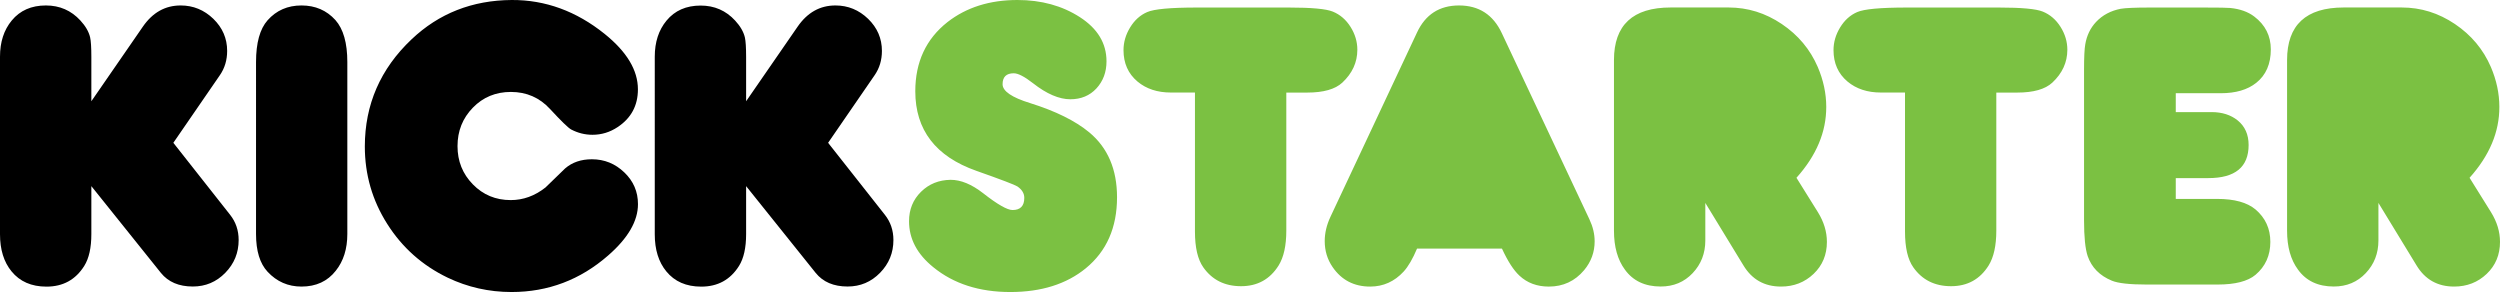 <?xml version="1.0" encoding="utf-8"?>
<!-- Generator: Adobe Illustrator 16.0.1, SVG Export Plug-In . SVG Version: 6.00 Build 0)  -->
<!DOCTYPE svg PUBLIC "-//W3C//DTD SVG 1.1//EN" "http://www.w3.org/Graphics/SVG/1.1/DTD/svg11.dtd">
<svg version="1.1" id="Kickstarter_logo" xmlns="http://www.w3.org/2000/svg" xmlns:xlink="http://www.w3.org/1999/xlink" x="0px"
	 y="0px" width="467.42px" height="54.6px" viewBox="0 0 467.42 54.6" enable-background="new 0 0 467.42 54.6"
	 xml:space="preserve">
<g id="Logo">
	<path id="Grey" d="M17.08,18.93l9.64-13.96c1.82-2.63,4.17-3.95,7.06-3.95c2.35,0,4.39,0.84,6.11,2.5c1.72,1.67,2.58,3.67,2.58,6
		c0,1.721-0.46,3.24-1.37,4.55L32.41,26.7l10.62,13.47c1.06,1.34,1.59,2.91,1.59,4.71c0,2.38-0.83,4.42-2.5,6.13
		s-3.69,2.56-6.07,2.56c-2.61,0-4.59-0.85-5.96-2.54L17.08,34.8v8.96c0,2.56-0.44,4.54-1.33,5.96c-1.62,2.58-3.97,3.87-7.06,3.87
		c-2.81,0-4.98-0.95-6.53-2.85C0.72,48.99,0,46.67,0,43.79v-33.2C0,7.86,0.73,5.6,2.2,3.83C3.74,1.96,5.87,1.02,8.58,1.02
		c2.58,0,4.73,0.94,6.45,2.811c0.96,1.04,1.57,2.09,1.82,3.149c0.15,0.66,0.23,1.88,0.23,3.681V18.93z M64.94,11.61V43.75
		c0,2.779-0.72,5.069-2.16,6.87c-1.54,1.97-3.68,2.96-6.41,2.96c-2.5,0-4.62-0.92-6.34-2.771c-1.44-1.54-2.16-3.899-2.16-7.06V11.61
		c0-3.59,0.72-6.199,2.16-7.819c1.64-1.851,3.76-2.771,6.34-2.771s4.69,0.91,6.34,2.73C64.2,5.43,64.94,8.04,64.94,11.61z M95.67,0
		c6.3-0.03,12.09,2.09,17.38,6.34c4.15,3.34,6.22,6.79,6.22,10.36c0,3.04-1.27,5.39-3.79,7.06c-1.44,0.96-3.01,1.44-4.71,1.44
		c-1.39,0-2.72-0.33-3.98-0.99c-0.53-0.28-1.85-1.561-3.95-3.83c-1.95-2.12-4.39-3.19-7.32-3.19c-2.83,0-5.21,0.98-7.11,2.94
		c-1.91,1.96-2.87,4.36-2.87,7.189c0,2.811,0.95,5.19,2.87,7.15c1.91,1.96,4.27,2.94,7.08,2.94c2.33,0,4.49-0.78,6.49-2.351
		c1.24-1.189,2.47-2.38,3.68-3.569c1.32-1.141,2.98-1.711,5.01-1.711c2.33,0,4.35,0.82,6.05,2.45c1.71,1.63,2.56,3.61,2.56,5.94
		c0,3.16-1.86,6.359-5.58,9.6c-5.21,4.55-11.23,6.83-18.06,6.83c-4.22,0-8.21-0.899-11.95-2.689c-4.73-2.28-8.49-5.62-11.29-10.04
		c-2.8-4.41-4.19-9.24-4.19-14.48c0-7.84,2.91-14.52,8.73-20.03C82.06,2.5,88.31,0.05,95.67,0z M139.5,18.93l9.64-13.96
		c1.82-2.63,4.17-3.95,7.06-3.95c2.35,0,4.39,0.84,6.11,2.5c1.72,1.67,2.58,3.67,2.58,6c0,1.721-0.46,3.24-1.37,4.55L154.83,26.7
		l10.62,13.47c1.06,1.34,1.59,2.91,1.59,4.71c0,2.38-0.83,4.42-2.5,6.13s-3.69,2.56-6.07,2.56c-2.61,0-4.59-0.85-5.96-2.54
		L139.5,34.8v8.96c0,2.56-0.44,4.54-1.33,5.96c-1.62,2.58-3.97,3.87-7.06,3.87c-2.81,0-4.98-0.95-6.53-2.85
		c-1.44-1.75-2.16-4.061-2.16-6.94V10.6c0-2.729,0.73-4.979,2.2-6.75c1.54-1.87,3.67-2.81,6.38-2.81c2.58,0,4.73,0.939,6.45,2.81
		c0.96,1.04,1.57,2.09,1.82,3.15c0.15,0.66,0.23,1.88,0.23,3.68V18.93z"/>
	<path id="Green" fill="#7BC142" d="M177.74,33.62c1.9,0,3.92,0.83,6.07,2.5c2.68,2.1,4.52,3.149,5.5,3.149
		c1.47,0,2.2-0.76,2.2-2.279c0-0.83-0.43-1.54-1.29-2.131c-0.46-0.3-3.01-1.279-7.67-2.92c-7.61-2.68-11.42-7.64-11.42-14.88
		c0-5.46,2.01-9.78,6.03-12.939C180.68,1.38,185.04,0,190.22,0c4.48,0,8.37,1.069,11.69,3.21c3.31,2.14,4.97,4.89,4.97,8.25
		c0,2.02-0.63,3.71-1.88,5.069c-1.25,1.351-2.88,2.03-4.88,2.03c-2.1,0-4.43-1-6.98-3c-1.59-1.24-2.79-1.859-3.6-1.859
		c-1.39,0-2.09,0.68-2.09,2.05c0,1.29,1.72,2.47,5.16,3.529c4.76,1.49,8.44,3.311,11.04,5.461c3.47,2.88,5.2,6.93,5.2,12.14
		c0,5.67-1.95,10.09-5.84,13.28c-3.62,2.96-8.32,4.439-14.12,4.439c-5.79,0-10.59-1.54-14.38-4.63c-3.04-2.45-4.55-5.32-4.55-8.61
		c0-2.199,0.75-4.029,2.24-5.5C173.69,34.39,175.54,33.65,177.74,33.62z M223.42,17.3h-4.52c-2.5,0-4.58-0.68-6.22-2.05
		c-1.75-1.471-2.62-3.431-2.62-5.88c0-1.471,0.41-2.88,1.23-4.23c0.82-1.35,1.88-2.31,3.19-2.88c1.3-0.57,4.4-0.85,9.28-0.85h17.23
		c4.22,0,6.96,0.25,8.2,0.76c1.369,0.56,2.47,1.51,3.319,2.859c0.851,1.351,1.271,2.78,1.271,4.271c0,2.35-0.94,4.4-2.811,6.15
		c-1.34,1.239-3.529,1.859-6.56,1.859h-3.91v25.8c0,2.811-0.479,4.98-1.44,6.53c-1.619,2.58-3.959,3.87-7.02,3.87
		c-3.06,0-5.41-1.18-7.06-3.53c-1.04-1.47-1.56-3.689-1.56-6.68V17.3z M264.94,46.48c-0.811,1.92-1.641,3.351-2.5,4.29
		c-1.721,1.87-3.811,2.811-6.26,2.811c-3.011,0-5.351-1.21-7.021-3.641c-0.99-1.439-1.479-3.06-1.479-4.859
		c0-1.49,0.35-3,1.06-4.521l16.2-34.49c1.569-3.359,4.189-5.05,7.85-5.05c3.72,0,6.391,1.73,8.01,5.2l16.36,34.76
		c0.659,1.391,0.989,2.771,0.989,4.141c0,2.02-0.659,3.819-1.969,5.39c-1.721,2.05-3.921,3.07-6.601,3.07
		c-2.2,0-4.04-0.681-5.5-2.051c-1.09-1.01-2.17-2.689-3.261-5.05H264.94L264.94,46.48z M335.88,33.24l4.021,6.449
		c1.109,1.801,1.67,3.641,1.67,5.54c0,2.4-0.83,4.4-2.49,5.98s-3.69,2.37-6.09,2.37c-3.09,0-5.431-1.32-7.021-3.95l-7.13-11.69
		v7.021c0,2.399-0.79,4.439-2.37,6.109c-1.58,1.671-3.569,2.5-5.979,2.5c-2.931,0-5.16-1.05-6.681-3.149
		c-1.369-1.851-2.049-4.271-2.049-7.29v-31.9c0-6.55,3.529-9.83,10.589-9.83H323.2c3.57,0,6.88,1.03,9.939,3.091
		c3.061,2.06,5.301,4.739,6.721,8.029c1.06,2.48,1.59,4.971,1.59,7.471C341.46,24.68,339.6,29.09,335.88,33.24z M356.17,17.3h-4.52
		c-2.5,0-4.58-0.68-6.221-2.05c-1.75-1.471-2.62-3.431-2.62-5.88c0-1.471,0.41-2.88,1.23-4.23c0.82-1.35,1.88-2.31,3.19-2.88
		c1.31-0.57,4.39-0.85,9.279-0.85h17.23c4.22,0,6.96,0.25,8.2,0.76c1.37,0.56,2.47,1.51,3.319,2.859
		c0.851,1.351,1.271,2.78,1.271,4.271c0,2.35-0.94,4.4-2.811,6.15c-1.34,1.239-3.529,1.859-6.56,1.859h-3.91v25.8
		c0,2.811-0.479,4.98-1.439,6.53c-1.62,2.58-3.961,3.87-7.021,3.87s-5.41-1.18-7.06-3.53c-1.04-1.47-1.551-3.689-1.551-6.68v-26
		H356.17z M406.79,37.19h7.76c3.21,0,5.59,0.66,7.16,1.971c1.84,1.569,2.771,3.59,2.771,6.069c0,2.53-0.921,4.58-2.771,6.15
		c-1.44,1.21-3.81,1.82-7.09,1.82H401.3c-3.14,0-5.29-0.24-6.45-0.721c-2.279-0.939-3.779-2.47-4.52-4.59
		c-0.46-1.37-0.68-3.6-0.68-6.72V13.02c0-2.35,0.08-3.93,0.229-4.74c0.28-1.64,0.95-3.039,2.01-4.17
		c1.21-1.29,2.761-2.109,4.631-2.47c0.88-0.149,2.68-0.229,5.39-0.229h10.21c2.78,0,4.4,0.029,4.86,0.08
		c1.819,0.18,3.31,0.71,4.479,1.59c2.07,1.569,3.11,3.62,3.11,6.149c0,2.73-0.91,4.82-2.73,6.261c-1.62,1.289-3.82,1.939-6.63,1.939
		h-8.41v3.53h6.7c1.97,0,3.59,0.52,4.88,1.56c1.36,1.11,2.04,2.641,2.04,4.59c0,4.12-2.51,6.19-7.53,6.19h-6.09v3.89H406.79z
		 M461.73,33.24l4.02,6.449c1.11,1.801,1.67,3.641,1.67,5.54c0,2.4-0.83,4.4-2.49,5.98s-3.689,2.37-6.09,2.37
		c-3.09,0-5.43-1.32-7.02-3.95l-7.13-11.69v7.021c0,2.399-0.79,4.439-2.37,6.109c-1.58,1.671-3.57,2.5-5.98,2.5
		c-2.939,0-5.16-1.05-6.68-3.149c-1.37-1.851-2.05-4.271-2.05-7.29v-31.9c0-6.55,3.529-9.83,10.59-9.83h10.85
		c3.57,0,6.88,1.03,9.94,3.091c3.06,2.06,5.3,4.739,6.72,8.029c1.061,2.48,1.59,4.971,1.59,7.471
		C467.31,24.68,465.45,29.09,461.73,33.24z"/>
</g>
</svg>
